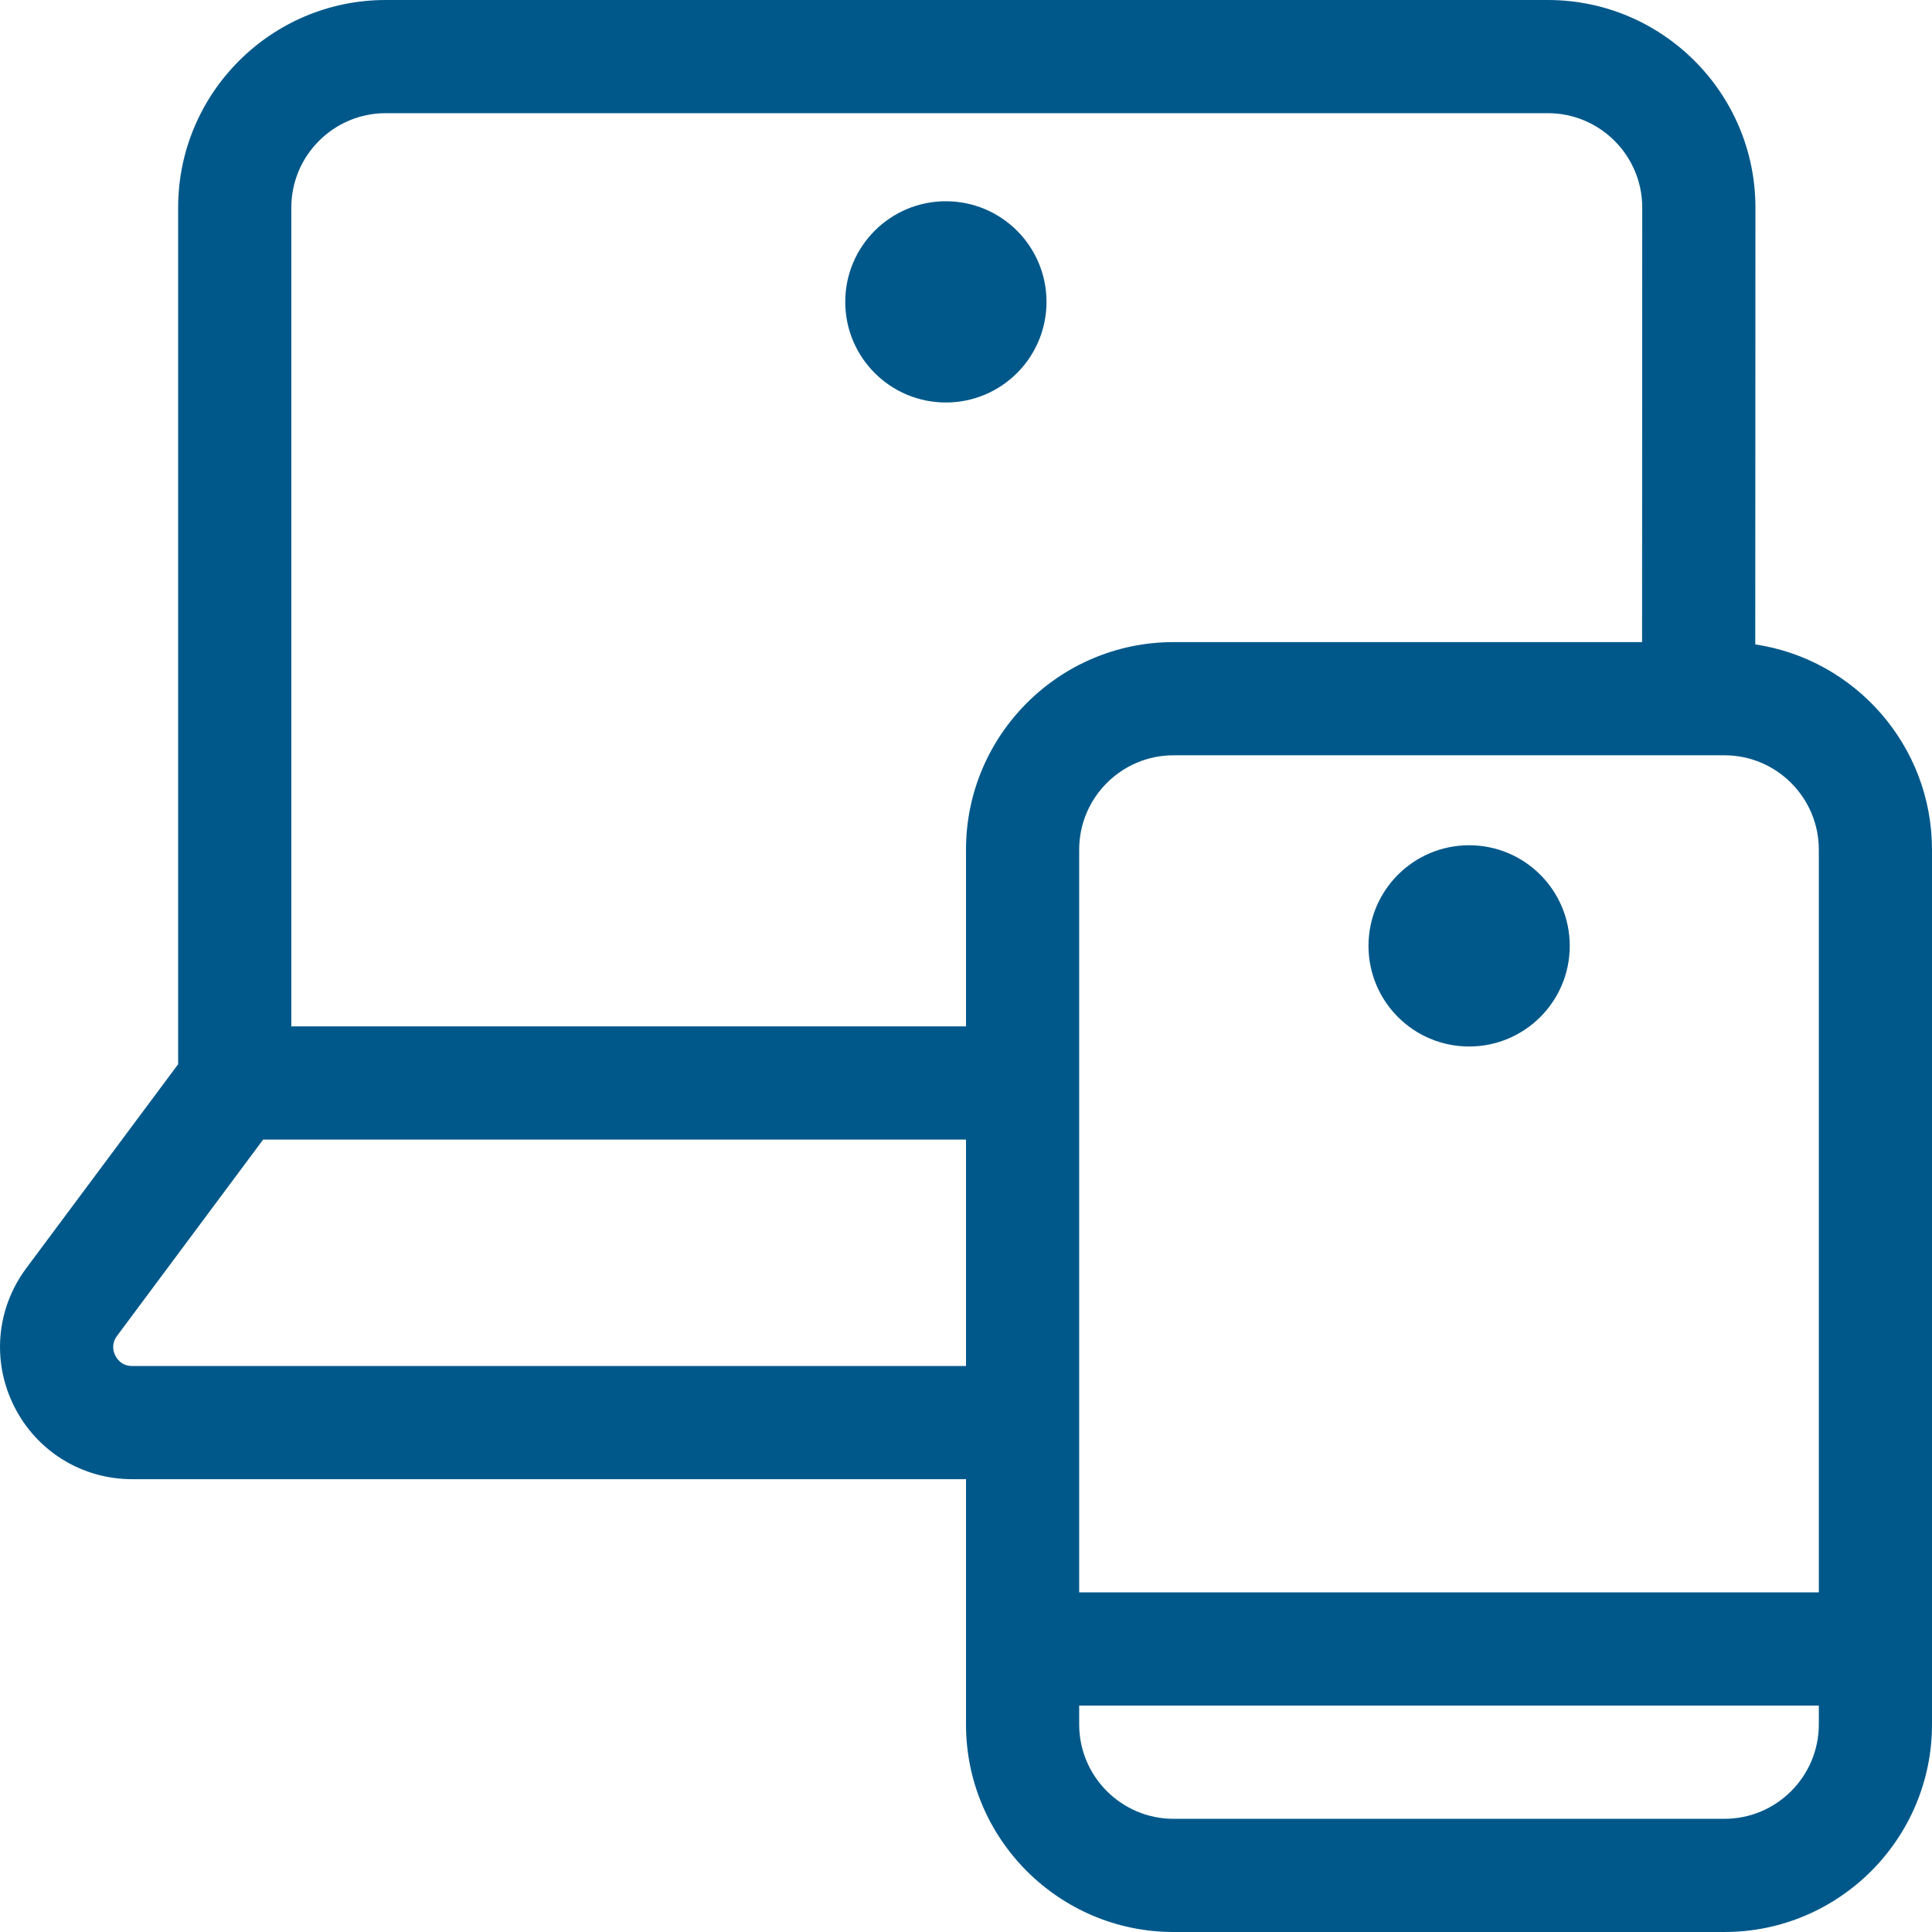 <svg width="48" height="48" viewBox="0 0 48 48" fill="none" xmlns="http://www.w3.org/2000/svg">
<path fill-rule="evenodd" clip-rule="evenodd" d="M48 21.109C48 18.526 46.09 16.38 43.609 16.01L43.613 5.156C43.613 2.313 41.3 0 38.457 0H9.582C6.739 0 4.426 2.313 4.426 5.156V26.44L0.652 31.509C-0.093 32.511 -0.208 33.826 0.352 34.941C0.912 36.057 2.036 36.75 3.284 36.75H24V42.844C24 45.687 26.313 48 29.156 48H42.844C45.687 48 48 45.687 48 42.844V21.109ZM42.844 45.188H29.156C27.864 45.188 26.812 44.136 26.812 42.844V42.375H45.188V42.844C45.188 44.136 44.136 45.188 42.844 45.188ZM29.156 18.765C27.864 18.765 26.812 19.816 26.812 21.109V39.562H45.188V21.109C45.188 19.816 44.136 18.765 42.844 18.765H29.156ZM7.238 5.156C7.238 3.864 8.29 2.812 9.582 2.812H38.457C39.749 2.812 40.801 3.864 40.801 5.156L40.797 15.953H29.156C26.313 15.953 24 18.266 24 21.109V25.5H7.238V5.156ZM2.865 33.679C2.914 33.776 3.032 33.938 3.284 33.938H24V28.312H6.538L2.908 33.189C2.758 33.391 2.817 33.583 2.865 33.679ZM39 23.5C39 24.881 37.881 26 36.5 26C35.119 26 34 24.881 34 23.5C34 22.119 35.119 21 36.5 21C37.881 21 39 22.119 39 23.5ZM23.5 10C24.881 10 26 8.881 26 7.5C26 6.119 24.881 5 23.5 5C22.119 5 21 6.119 21 7.5C21 8.881 22.119 10 23.5 10Z" fill="#00588A"/>
</svg>
